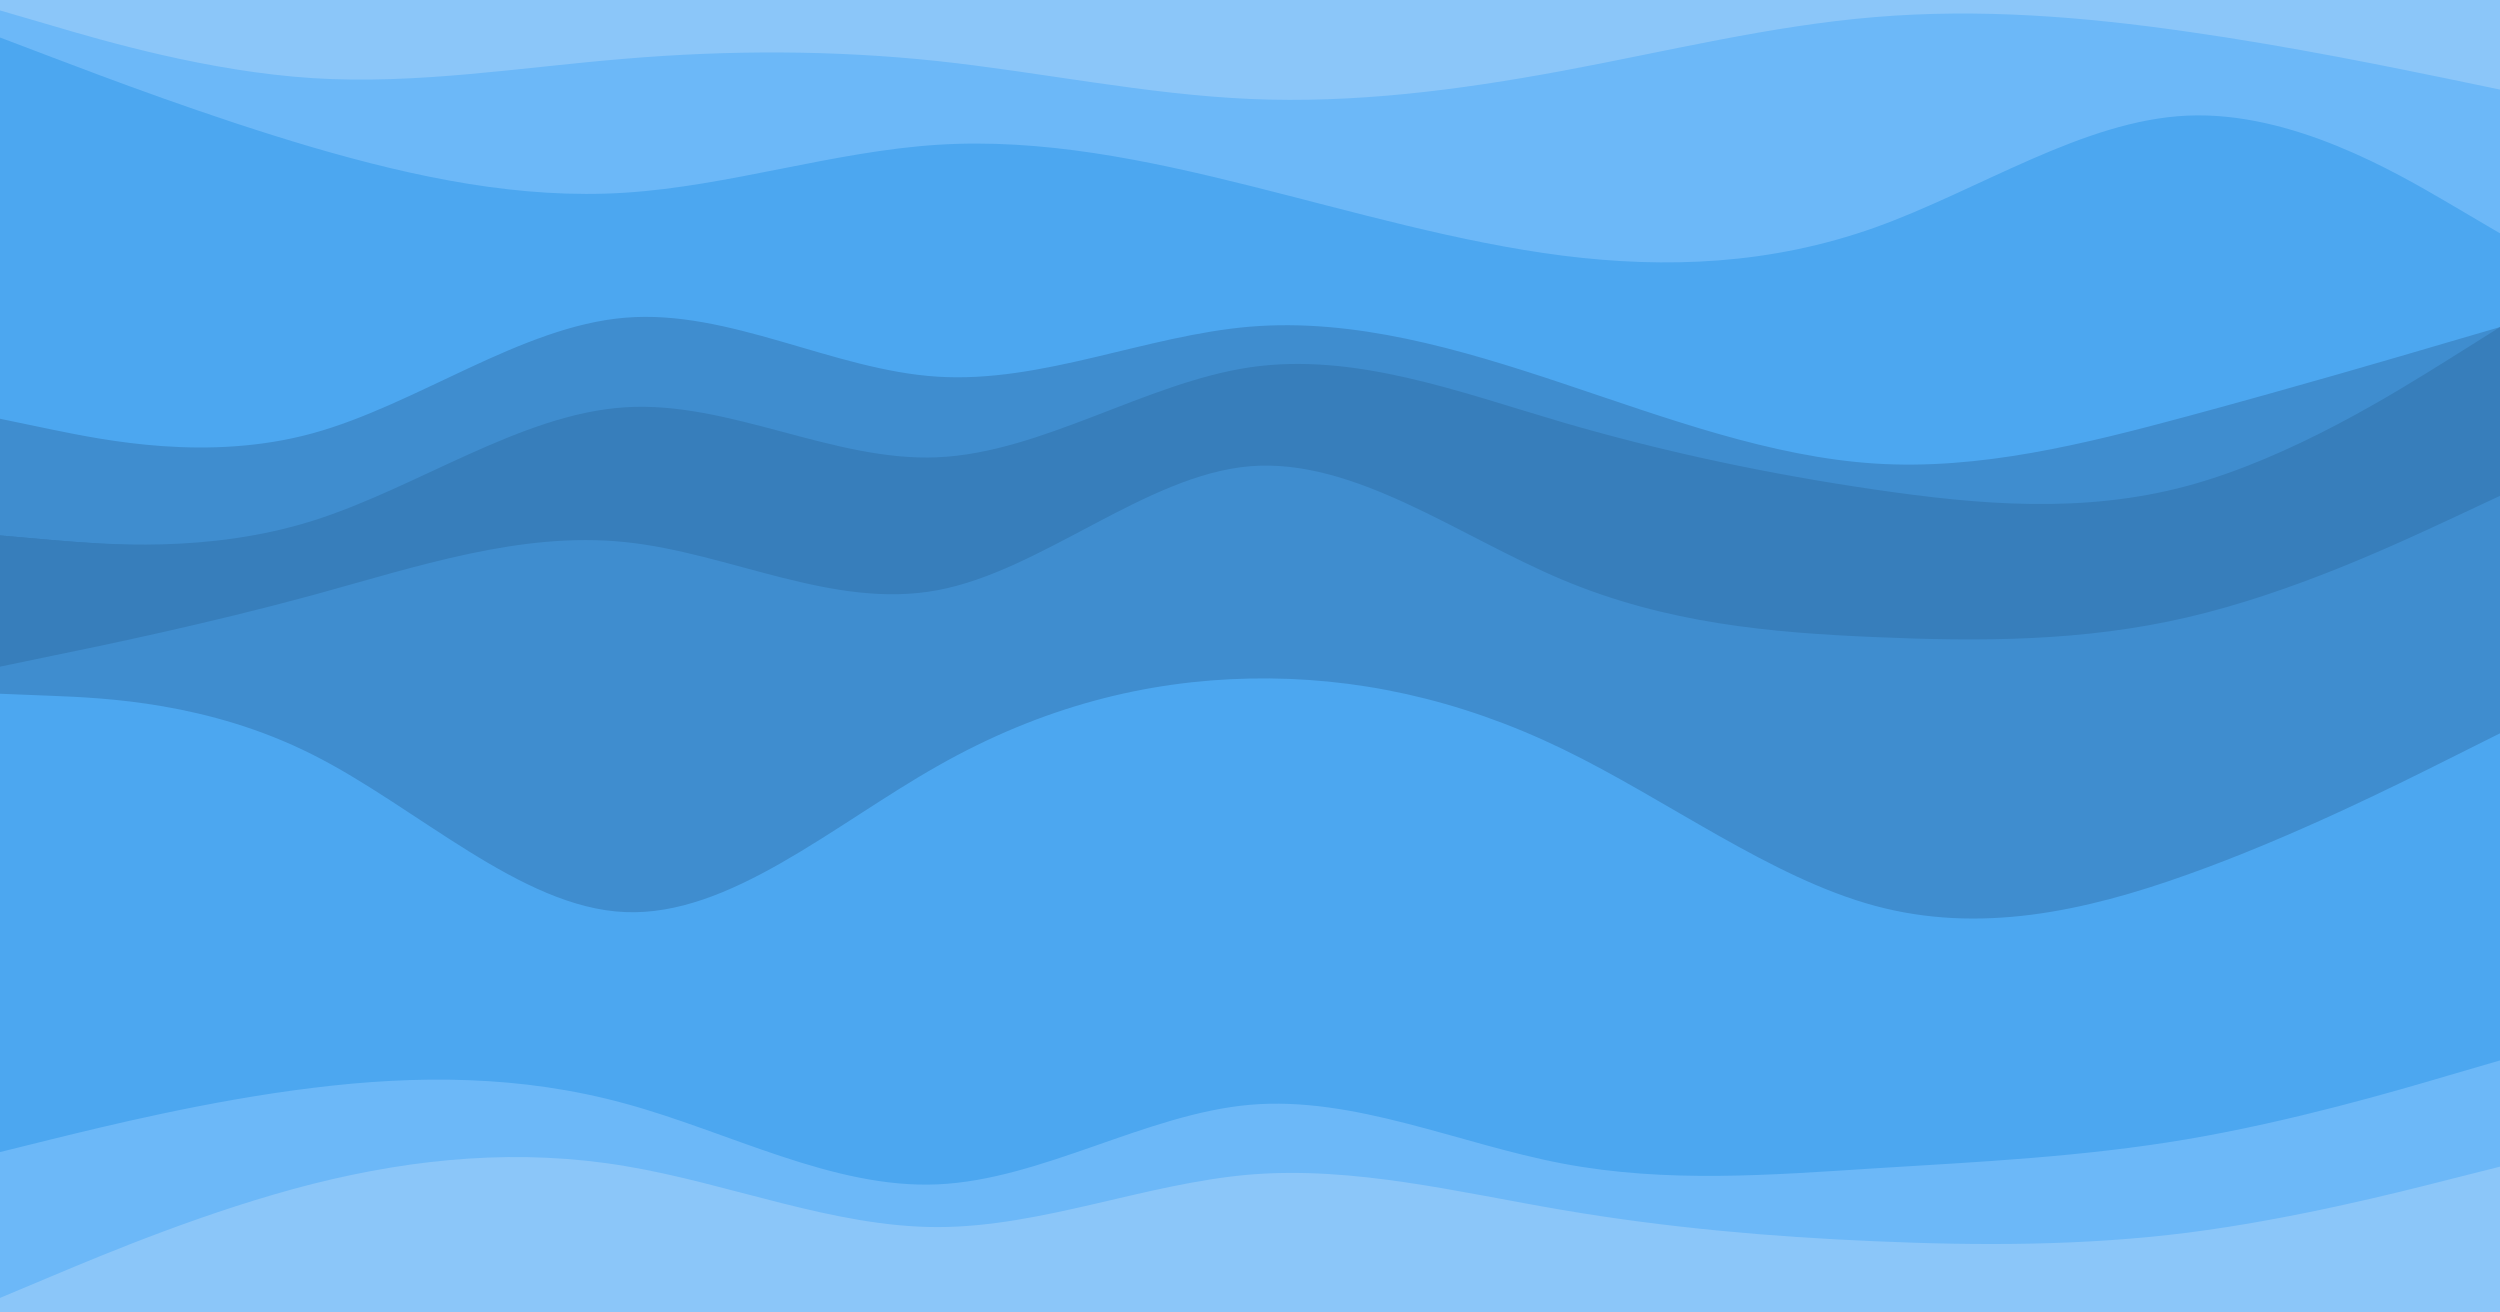 <svg id="visual" viewBox="0 0 1200 630" width="1200" height="630" xmlns="http://www.w3.org/2000/svg" xmlns:xlink="http://www.w3.org/1999/xlink" version="1.1"><path d="M0 7L25 14.3C50 21.7 100 36.3 150 39.5C200 42.7 250 34.3 300 30.2C350 26 400 26 450 31.3C500 36.7 550 47.3 600 49.5C650 51.7 700 45.3 750 35.7C800 26 850 13 900 8.8C950 4.7 1000 9.3 1050 16.8C1100 24.3 1150 34.7 1175 39.8L1200 45L1200 0L1175 0C1150 0 1100 0 1050 0C1000 0 950 0 900 0C850 0 800 0 750 0C700 0 650 0 600 0C550 0 500 0 450 0C400 0 350 0 300 0C250 0 200 0 150 0C100 0 50 0 25 0L0 0Z" fill="#8bc6f9"></path><path d="M0 20L25 29.5C50 39 100 58 150 72.7C200 87.3 250 97.7 300 94.5C350 91.3 400 74.7 450 71.5C500 68.3 550 78.7 600 91.2C650 103.7 700 118.3 750 124.7C800 131 850 129 900 111.2C950 93.3 1000 59.7 1050 57.5C1100 55.3 1150 84.7 1175 99.3L1200 114L1200 43L1175 37.8C1150 32.7 1100 22.3 1050 15.2C1000 8 950 4 900 8.2C850 12.3 800 24.7 750 34C700 43.3 650 49.7 600 47.5C550 45.3 500 34.7 450 29.3C400 24 350 24 300 28.2C250 32.3 200 40.7 150 37.5C100 34.3 50 19.7 25 12.3L0 5Z" fill="#6cb8f8"></path><path d="M0 203L25 208.2C50 213.3 100 223.7 150 210C200 196.3 250 158.7 300 154.5C350 150.3 400 179.7 450 182.8C500 186 550 163 600 158.8C650 154.7 700 169.3 750 186C800 202.7 850 221.3 900 224.5C950 227.7 1000 215.3 1050 201.8C1100 188.3 1150 173.7 1175 166.3L1200 159L1200 112L1175 97.3C1150 82.7 1100 53.3 1050 55.5C1000 57.7 950 91.3 900 109.2C850 127 800 129 750 122.7C700 116.3 650 101.7 600 89.2C550 76.7 500 66.3 450 69.5C400 72.7 350 89.3 300 92.5C250 95.7 200 85.3 150 70.7C100 56 50 37 25 27.5L0 18Z" fill="#4ca7f0"></path><path d="M0 259L25 261.2C50 263.3 100 267.7 150 252C200 236.3 250 200.7 300 197.5C350 194.3 400 223.7 450 221.5C500 219.3 550 185.7 600 178.3C650 171 700 190 750 204.7C800 219.3 850 229.7 900 237C950 244.3 1000 248.7 1050 235.2C1100 221.7 1150 190.3 1175 174.7L1200 159L1200 157L1175 164.3C1150 171.7 1100 186.3 1050 199.8C1000 213.3 950 225.7 900 222.5C850 219.3 800 200.7 750 184C700 167.3 650 152.7 600 156.8C550 161 500 184 450 180.8C400 177.7 350 148.3 300 152.5C250 156.7 200 194.3 150 208C100 221.7 50 211.3 25 206.2L0 201Z" fill="#3f8dcf"></path><path d="M0 259L25 261.2C50 263.3 100 267.7 150 256.2C200 244.7 250 217.3 300 224.7C350 232 400 274 450 271.8C500 269.7 550 223.3 600 216C650 208.7 700 240.3 750 261.3C800 282.3 850 292.7 900 293.7C950 294.7 1000 286.3 1050 269.7C1100 253 1150 228 1175 215.5L1200 203L1200 157L1175 172.7C1150 188.3 1100 219.7 1050 233.2C1000 246.7 950 242.3 900 235C850 227.7 800 217.3 750 202.7C700 188 650 169 600 176.3C550 183.7 500 217.3 450 219.5C400 221.7 350 192.3 300 195.5C250 198.7 200 234.3 150 250C100 265.7 50 261.3 25 259.2L0 257Z" fill="#377ebb"></path><path d="M0 322L25 316.8C50 311.7 100 301.3 150 287.7C200 274 250 257 300 262.2C350 267.3 400 294.7 450 285.3C500 276 550 230 600 225.8C650 221.7 700 259.3 750 280.3C800 301.3 850 305.7 900 307.8C950 310 1000 310 1050 298.3C1100 286.7 1150 263.3 1175 251.7L1200 240L1200 201L1175 213.5C1150 226 1100 251 1050 267.7C1000 284.3 950 292.7 900 291.7C850 290.7 800 280.3 750 259.3C700 238.3 650 206.7 600 214C550 221.3 500 267.7 450 269.8C400 272 350 230 300 222.7C250 215.3 200 242.7 150 254.2C100 265.7 50 261.3 25 259.2L0 257Z" fill="#377ebb"></path><path d="M0 335L25 336C50 337 100 339 150 364.2C200 389.3 250 437.7 300 439.8C350 442 400 398 450 369.7C500 341.3 550 328.7 600 327.7C650 326.7 700 337.3 750 361.5C800 385.7 850 423.3 900 436.8C950 450.3 1000 439.7 1050 421.8C1100 404 1150 379 1175 366.5L1200 354L1200 238L1175 249.7C1150 261.3 1100 284.7 1050 296.3C1000 308 950 308 900 305.8C850 303.7 800 299.3 750 278.3C700 257.3 650 219.7 600 223.8C550 228 500 274 450 283.3C400 292.7 350 265.3 300 260.2C250 255 200 272 150 285.7C100 299.3 50 309.7 25 314.8L0 320Z" fill="#3f8dcf"></path><path d="M0 555L25 548.8C50 542.7 100 530.3 150 524.2C200 518 250 518 300 531.7C350 545.3 400 572.7 450 570.5C500 568.3 550 536.7 600 532.3C650 528 700 551 750 560.5C800 570 850 566 900 562.8C950 559.7 1000 557.3 1050 548.8C1100 540.3 1150 525.7 1175 518.3L1200 511L1200 352L1175 364.5C1150 377 1100 402 1050 419.8C1000 437.7 950 448.3 900 434.8C850 421.3 800 383.7 750 359.5C700 335.3 650 324.7 600 325.7C550 326.7 500 339.3 450 367.7C400 396 350 440 300 437.8C250 435.7 200 387.3 150 362.2C100 337 50 335 25 334L0 333Z" fill="#4ca7f0"></path><path d="M0 625L25 614.5C50 604 100 583 150 570.3C200 557.7 250 553.3 300 561.7C350 570 400 591 450 591C500 591 550 570 600 565.8C650 561.7 700 574.3 750 582.8C800 591.3 850 595.7 900 597.8C950 600 1000 600 1050 593.7C1100 587.3 1150 574.7 1175 568.3L1200 562L1200 509L1175 516.3C1150 523.7 1100 538.3 1050 546.8C1000 555.3 950 557.7 900 560.8C850 564 800 568 750 558.5C700 549 650 526 600 530.3C550 534.7 500 566.3 450 568.5C400 570.7 350 543.3 300 529.7C250 516 200 516 150 522.2C100 528.3 50 540.7 25 546.8L0 553Z" fill="#6cb8f8"></path><path d="M0 631L25 631C50 631 100 631 150 631C200 631 250 631 300 631C350 631 400 631 450 631C500 631 550 631 600 631C650 631 700 631 750 631C800 631 850 631 900 631C950 631 1000 631 1050 631C1100 631 1150 631 1175 631L1200 631L1200 560L1175 566.3C1150 572.7 1100 585.3 1050 591.7C1000 598 950 598 900 595.8C850 593.7 800 589.3 750 580.8C700 572.3 650 559.7 600 563.8C550 568 500 589 450 589C400 589 350 568 300 559.7C250 551.3 200 555.7 150 568.3C100 581 50 602 25 612.5L0 623Z" fill="#8bc6f9"></path></svg>